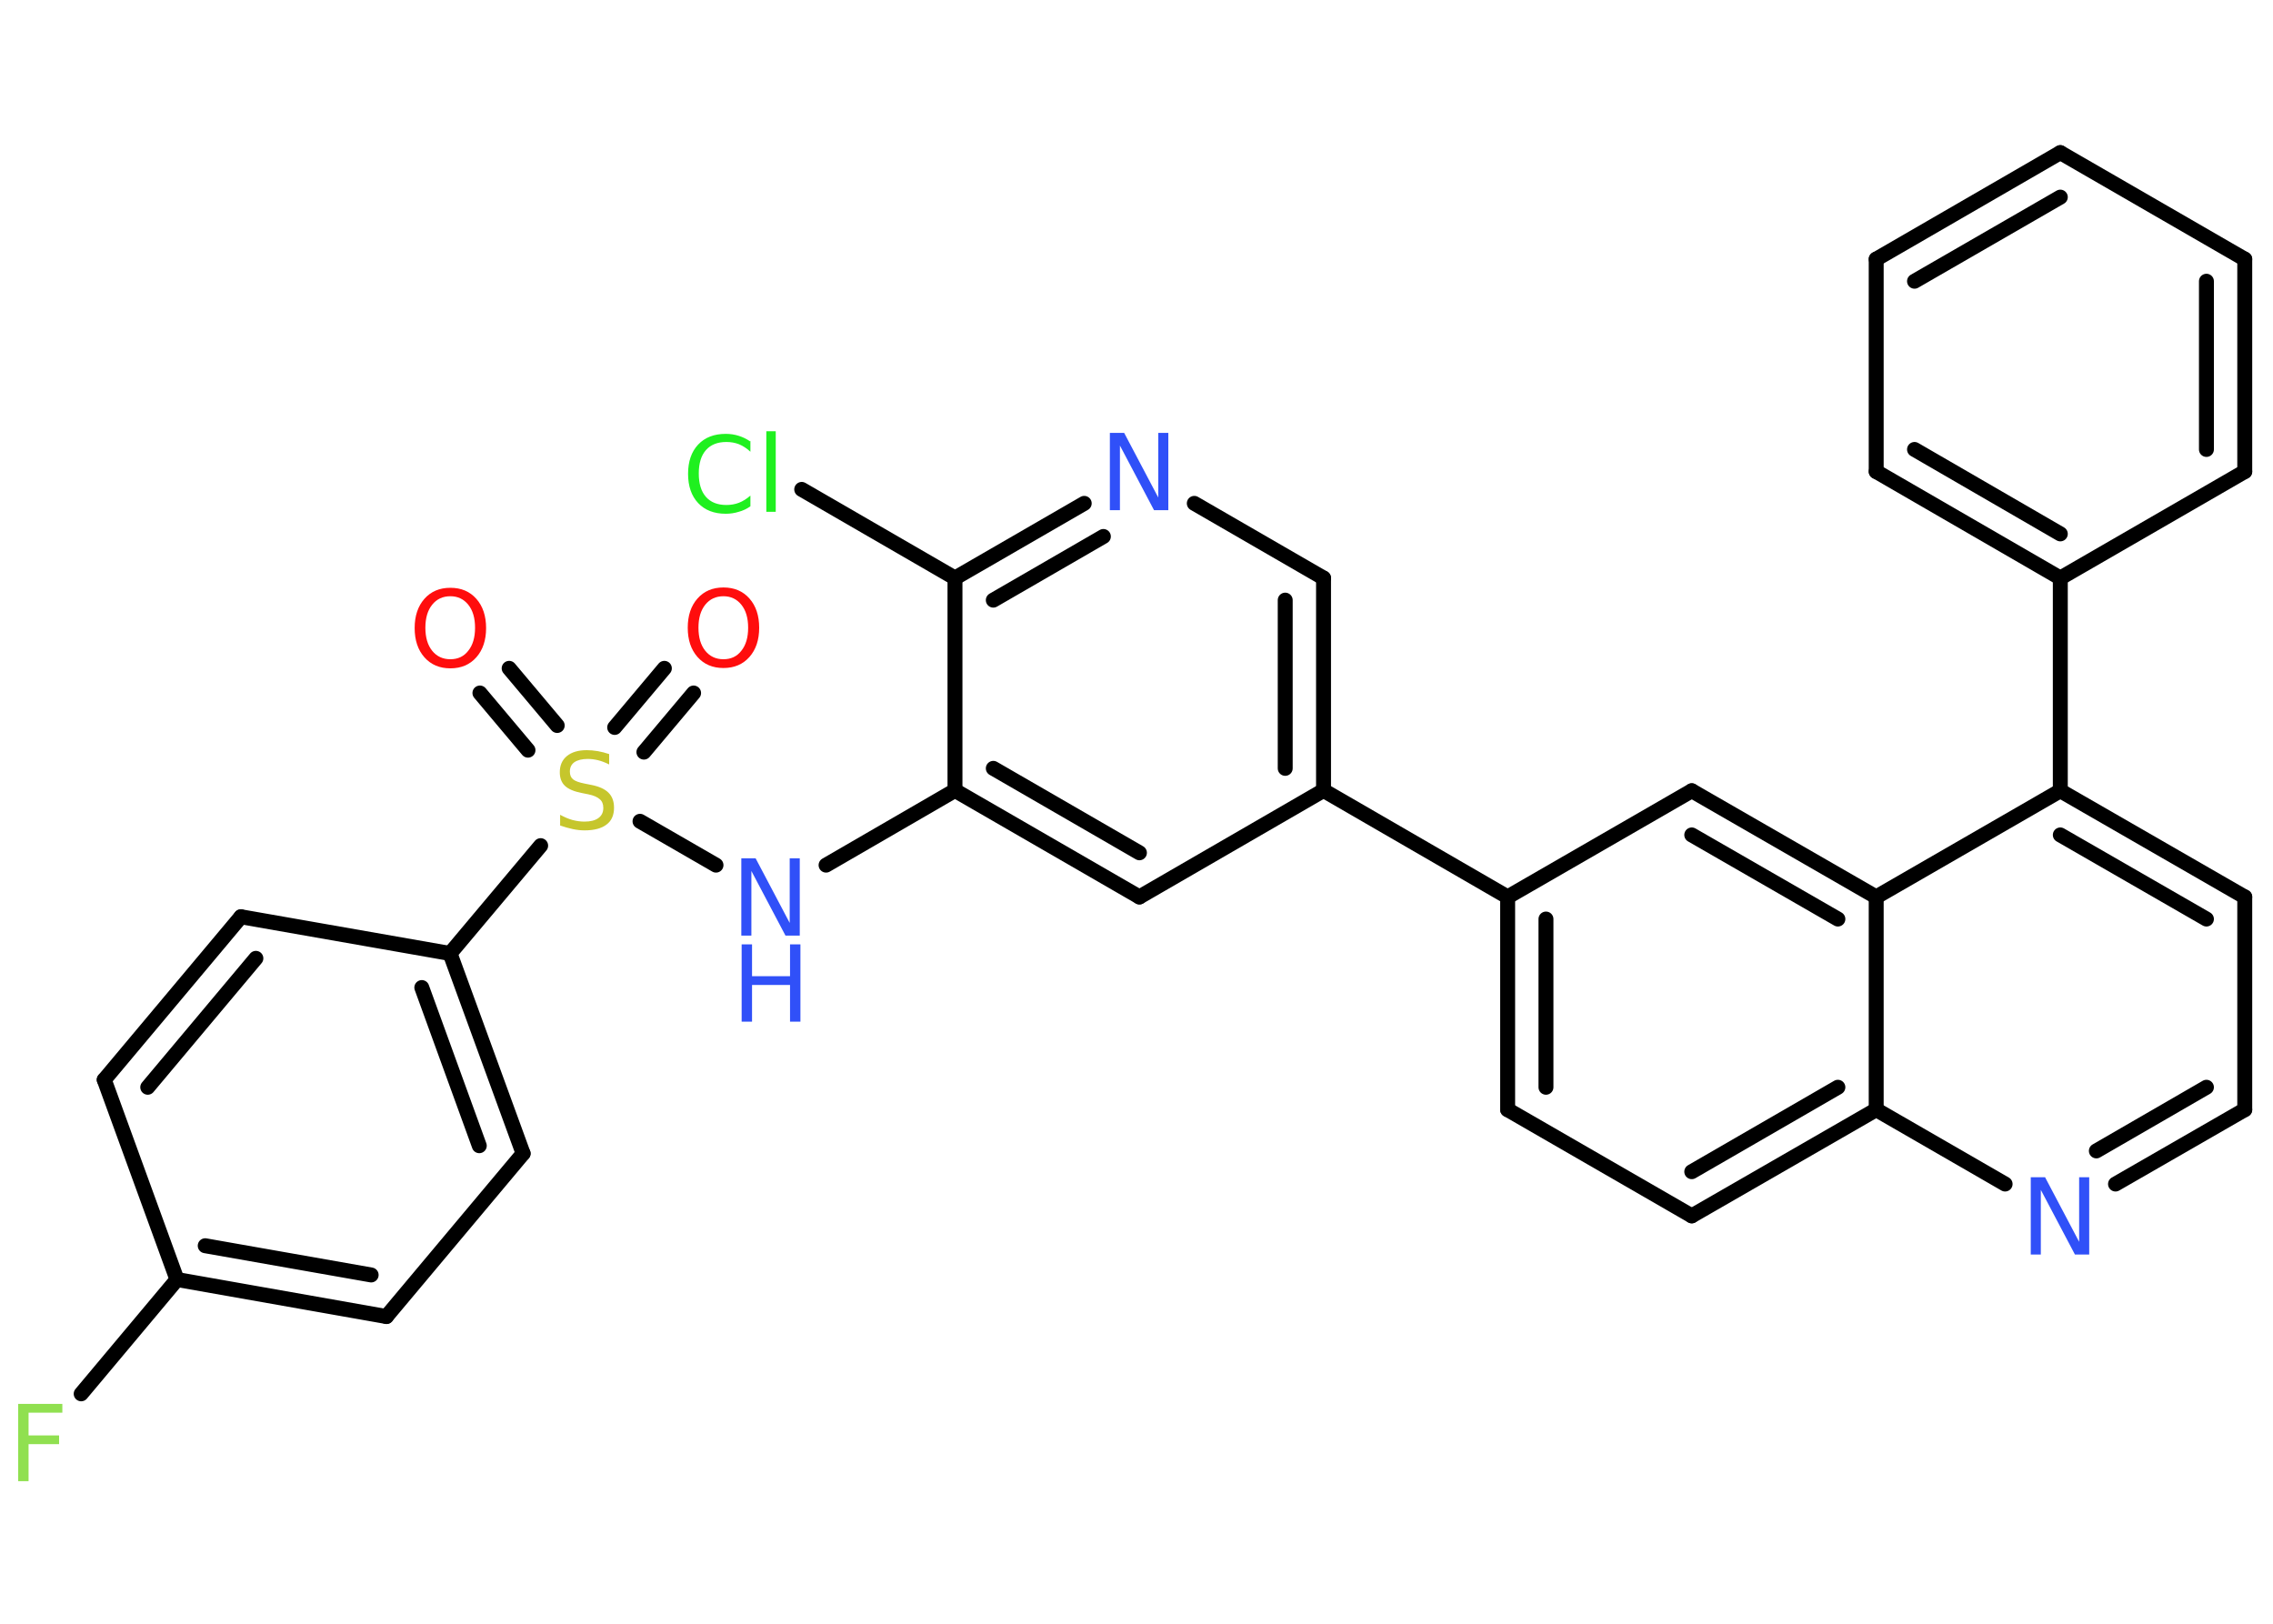<?xml version='1.0' encoding='UTF-8'?>
<!DOCTYPE svg PUBLIC "-//W3C//DTD SVG 1.1//EN" "http://www.w3.org/Graphics/SVG/1.1/DTD/svg11.dtd">
<svg version='1.2' xmlns='http://www.w3.org/2000/svg' xmlns:xlink='http://www.w3.org/1999/xlink' width='70.0mm' height='50.0mm' viewBox='0 0 70.0 50.0'>
  <desc>Generated by the Chemistry Development Kit (http://github.com/cdk)</desc>
  <g stroke-linecap='round' stroke-linejoin='round' stroke='#000000' stroke-width='.46' fill='#3050F8'>
    <rect x='.0' y='.0' width='70.0' height='50.0' fill='#FFFFFF' stroke='none'/>
    <g id='mol1' class='mol'>
      <g id='mol1bnd1' class='bond'>
        <line x1='21.36' y1='21.34' x2='19.83' y2='23.16'/>
        <line x1='20.46' y1='20.58' x2='18.93' y2='22.4'/>
      </g>
      <g id='mol1bnd2' class='bond'>
        <line x1='16.26' y1='23.1' x2='14.78' y2='21.34'/>
        <line x1='17.16' y1='22.34' x2='15.68' y2='20.58'/>
      </g>
      <line id='mol1bnd3' class='bond' x1='19.71' y1='25.29' x2='22.05' y2='26.64'/>
      <line id='mol1bnd4' class='bond' x1='25.44' y1='26.64' x2='29.41' y2='24.34'/>
      <g id='mol1bnd5' class='bond'>
        <line x1='29.41' y1='24.34' x2='35.09' y2='27.62'/>
        <line x1='30.59' y1='23.66' x2='35.09' y2='26.26'/>
      </g>
      <line id='mol1bnd6' class='bond' x1='35.09' y1='27.62' x2='40.76' y2='24.34'/>
      <line id='mol1bnd7' class='bond' x1='40.76' y1='24.34' x2='46.43' y2='27.62'/>
      <g id='mol1bnd8' class='bond'>
        <line x1='46.43' y1='27.62' x2='46.43' y2='34.17'/>
        <line x1='47.61' y1='28.3' x2='47.61' y2='33.48'/>
      </g>
      <line id='mol1bnd9' class='bond' x1='46.43' y1='34.17' x2='52.1' y2='37.44'/>
      <g id='mol1bnd10' class='bond'>
        <line x1='52.1' y1='37.44' x2='57.78' y2='34.17'/>
        <line x1='52.1' y1='36.08' x2='56.6' y2='33.48'/>
      </g>
      <line id='mol1bnd11' class='bond' x1='57.78' y1='34.17' x2='61.75' y2='36.46'/>
      <g id='mol1bnd12' class='bond'>
        <line x1='65.15' y1='36.46' x2='69.13' y2='34.17'/>
        <line x1='64.56' y1='35.44' x2='67.95' y2='33.48'/>
      </g>
      <line id='mol1bnd13' class='bond' x1='69.13' y1='34.17' x2='69.13' y2='27.62'/>
      <g id='mol1bnd14' class='bond'>
        <line x1='69.13' y1='27.62' x2='63.45' y2='24.35'/>
        <line x1='67.95' y1='28.3' x2='63.45' y2='25.71'/>
      </g>
      <line id='mol1bnd15' class='bond' x1='63.45' y1='24.35' x2='63.45' y2='17.8'/>
      <g id='mol1bnd16' class='bond'>
        <line x1='57.78' y1='14.52' x2='63.45' y2='17.8'/>
        <line x1='58.96' y1='13.84' x2='63.45' y2='16.44'/>
      </g>
      <line id='mol1bnd17' class='bond' x1='57.78' y1='14.52' x2='57.78' y2='7.98'/>
      <g id='mol1bnd18' class='bond'>
        <line x1='63.45' y1='4.7' x2='57.78' y2='7.98'/>
        <line x1='63.45' y1='6.07' x2='58.96' y2='8.66'/>
      </g>
      <line id='mol1bnd19' class='bond' x1='63.45' y1='4.7' x2='69.13' y2='7.98'/>
      <g id='mol1bnd20' class='bond'>
        <line x1='69.13' y1='14.52' x2='69.13' y2='7.98'/>
        <line x1='67.95' y1='13.84' x2='67.95' y2='8.66'/>
      </g>
      <line id='mol1bnd21' class='bond' x1='63.45' y1='17.8' x2='69.13' y2='14.52'/>
      <line id='mol1bnd22' class='bond' x1='63.45' y1='24.35' x2='57.78' y2='27.62'/>
      <line id='mol1bnd23' class='bond' x1='57.78' y1='34.17' x2='57.78' y2='27.62'/>
      <g id='mol1bnd24' class='bond'>
        <line x1='57.78' y1='27.62' x2='52.1' y2='24.35'/>
        <line x1='56.6' y1='28.3' x2='52.1' y2='25.71'/>
      </g>
      <line id='mol1bnd25' class='bond' x1='46.43' y1='27.62' x2='52.1' y2='24.35'/>
      <g id='mol1bnd26' class='bond'>
        <line x1='40.76' y1='24.34' x2='40.76' y2='17.8'/>
        <line x1='39.58' y1='23.66' x2='39.58' y2='18.48'/>
      </g>
      <line id='mol1bnd27' class='bond' x1='40.76' y1='17.8' x2='36.78' y2='15.5'/>
      <g id='mol1bnd28' class='bond'>
        <line x1='33.39' y1='15.5' x2='29.41' y2='17.8'/>
        <line x1='33.98' y1='16.52' x2='30.59' y2='18.48'/>
      </g>
      <line id='mol1bnd29' class='bond' x1='29.41' y1='24.34' x2='29.41' y2='17.8'/>
      <line id='mol1bnd30' class='bond' x1='29.41' y1='17.8' x2='24.69' y2='15.07'/>
      <line id='mol1bnd31' class='bond' x1='16.65' y1='26.04' x2='13.86' y2='29.36'/>
      <g id='mol1bnd32' class='bond'>
        <line x1='16.11' y1='35.52' x2='13.86' y2='29.36'/>
        <line x1='14.76' y1='35.28' x2='12.99' y2='30.41'/>
      </g>
      <line id='mol1bnd33' class='bond' x1='16.11' y1='35.52' x2='11.9' y2='40.54'/>
      <g id='mol1bnd34' class='bond'>
        <line x1='5.45' y1='39.4' x2='11.9' y2='40.54'/>
        <line x1='6.32' y1='38.36' x2='11.43' y2='39.26'/>
      </g>
      <line id='mol1bnd35' class='bond' x1='5.45' y1='39.4' x2='2.5' y2='42.92'/>
      <line id='mol1bnd36' class='bond' x1='5.45' y1='39.4' x2='3.21' y2='33.25'/>
      <g id='mol1bnd37' class='bond'>
        <line x1='7.42' y1='28.23' x2='3.21' y2='33.25'/>
        <line x1='7.88' y1='29.51' x2='4.55' y2='33.48'/>
      </g>
      <line id='mol1bnd38' class='bond' x1='13.86' y1='29.36' x2='7.42' y2='28.23'/>
      <path id='mol1atm1' class='atom' d='M22.28 18.36q-.35 .0 -.56 .26q-.21 .26 -.21 .71q.0 .45 .21 .71q.21 .26 .56 .26q.35 .0 .55 -.26q.21 -.26 .21 -.71q.0 -.45 -.21 -.71q-.21 -.26 -.55 -.26zM22.28 18.09q.5 .0 .8 .34q.3 .34 .3 .9q.0 .56 -.3 .9q-.3 .34 -.8 .34q-.5 .0 -.8 -.34q-.3 -.34 -.3 -.9q.0 -.56 .3 -.9q.3 -.34 .8 -.34z' stroke='none' fill='#FF0D0D'/>
      <path id='mol1atm2' class='atom' d='M18.76 23.23v.31q-.18 -.09 -.34 -.13q-.16 -.04 -.32 -.04q-.26 .0 -.41 .1q-.14 .1 -.14 .29q.0 .16 .1 .24q.1 .08 .36 .13l.2 .04q.36 .07 .53 .24q.17 .17 .17 .46q.0 .35 -.23 .52q-.23 .18 -.68 .18q-.17 .0 -.36 -.04q-.19 -.04 -.39 -.11v-.33q.2 .11 .38 .16q.19 .05 .37 .05q.28 .0 .43 -.11q.15 -.11 .15 -.31q.0 -.18 -.11 -.27q-.11 -.1 -.35 -.15l-.2 -.04q-.36 -.07 -.52 -.22q-.16 -.15 -.16 -.42q.0 -.32 .22 -.5q.22 -.18 .61 -.18q.16 .0 .34 .03q.17 .03 .35 .09z' stroke='none' fill='#C6C62C'/>
      <path id='mol1atm3' class='atom' d='M13.87 18.36q-.35 .0 -.56 .26q-.21 .26 -.21 .71q.0 .45 .21 .71q.21 .26 .56 .26q.35 .0 .55 -.26q.21 -.26 .21 -.71q.0 -.45 -.21 -.71q-.21 -.26 -.55 -.26zM13.87 18.1q.5 .0 .8 .34q.3 .34 .3 .9q.0 .56 -.3 .9q-.3 .34 -.8 .34q-.5 .0 -.8 -.34q-.3 -.34 -.3 -.9q.0 -.56 .3 -.9q.3 -.34 .8 -.34z' stroke='none' fill='#FF0D0D'/>
      <g id='mol1atm4' class='atom'>
        <path d='M22.84 26.43h.43l1.05 1.99v-1.99h.31v2.38h-.44l-1.05 -1.99v1.99h-.31v-2.38z' stroke='none'/>
        <path d='M22.84 29.08h.32v.98h1.17v-.98h.32v2.38h-.32v-1.13h-1.17v1.13h-.32v-2.38z' stroke='none'/>
      </g>
      <path id='mol1atm12' class='atom' d='M62.55 36.25h.43l1.05 1.99v-1.99h.31v2.38h-.44l-1.05 -1.99v1.99h-.31v-2.38z' stroke='none'/>
      <path id='mol1atm25' class='atom' d='M34.19 13.33h.43l1.05 1.99v-1.99h.31v2.38h-.44l-1.05 -1.99v1.99h-.31v-2.38z' stroke='none'/>
      <path id='mol1atm27' class='atom' d='M23.11 13.57v.34q-.16 -.15 -.35 -.23q-.18 -.07 -.39 -.07q-.41 .0 -.63 .25q-.22 .25 -.22 .72q.0 .47 .22 .72q.22 .25 .63 .25q.21 .0 .39 -.07q.18 -.07 .35 -.22v.33q-.17 .12 -.36 .17q-.19 .06 -.4 .06q-.54 .0 -.85 -.33q-.31 -.33 -.31 -.9q.0 -.57 .31 -.9q.31 -.33 .85 -.33q.21 .0 .4 .06q.19 .06 .35 .17zM23.6 13.28h.29v2.48h-.29v-2.48z' stroke='none' fill='#1FF01F'/>
      <path id='mol1atm32' class='atom' d='M.56 43.23h1.36v.27h-1.04v.7h.94v.27h-.94v1.14h-.32v-2.38z' stroke='none' fill='#90E050'/>
    </g>
  </g>
</svg>
